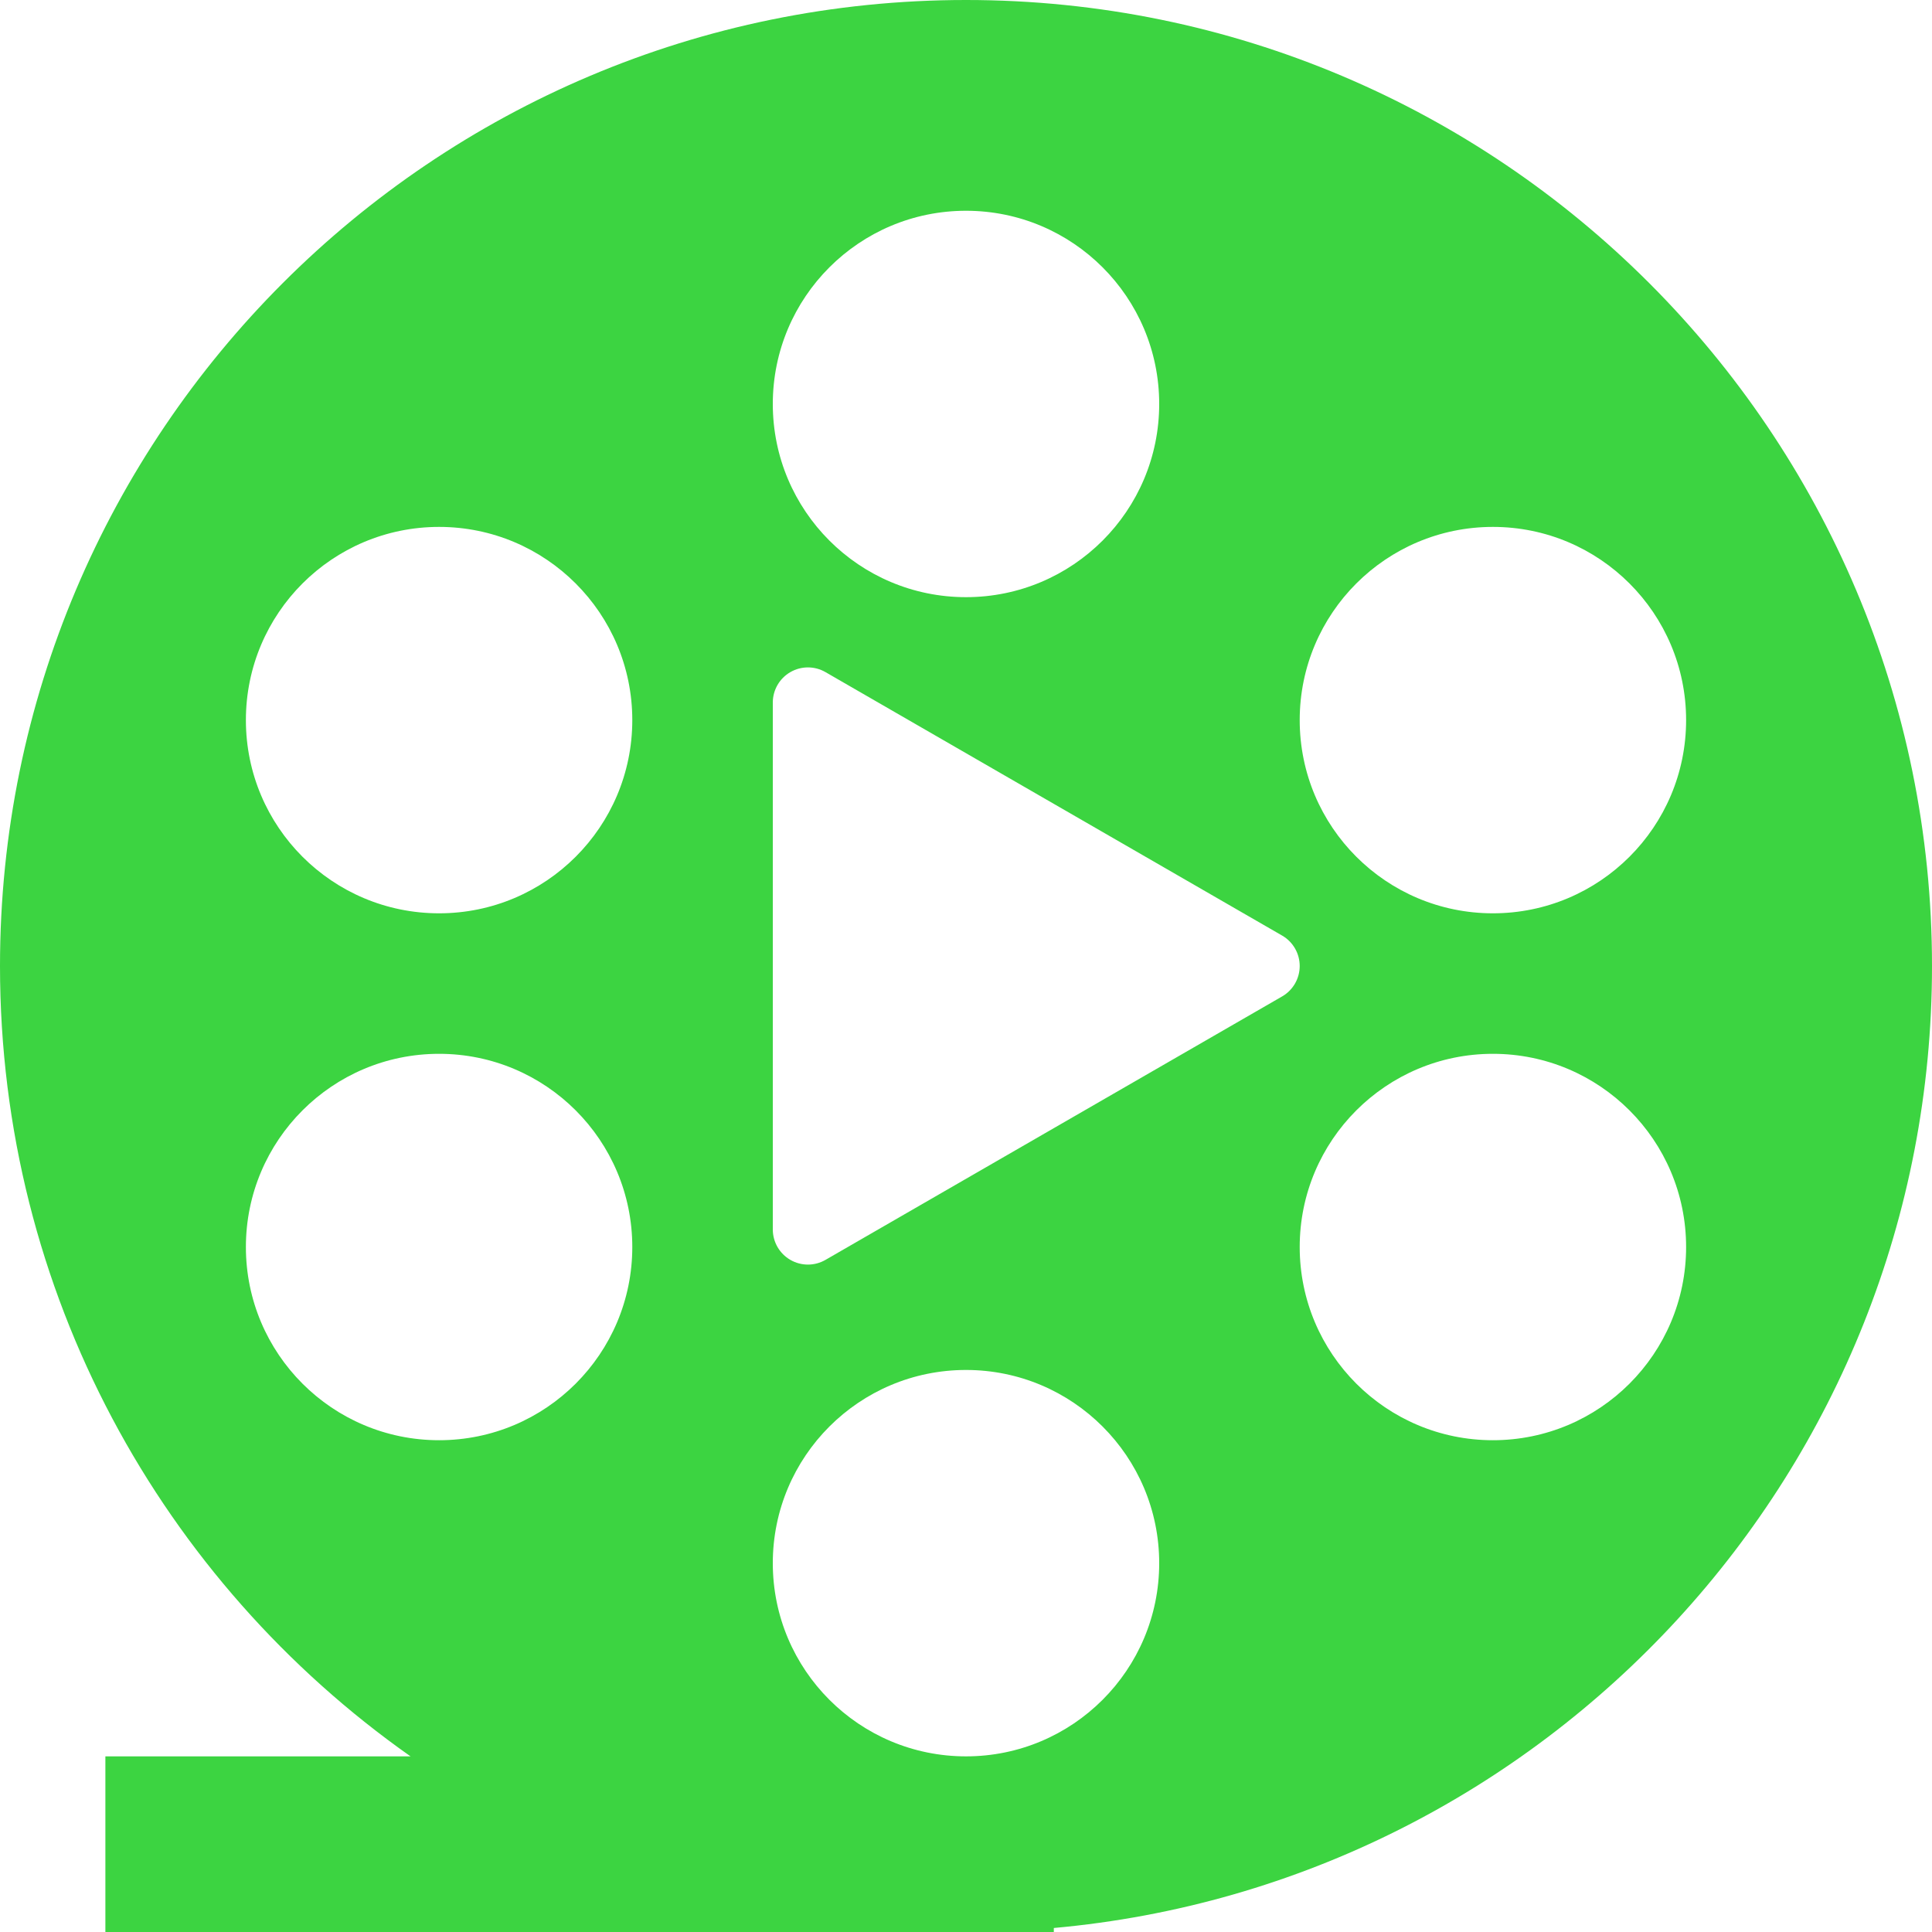 <svg width="55" height="55" viewBox="0 0 55 55" fill="none" xmlns="http://www.w3.org/2000/svg">
<rect x="0" y="0" width="55" height="55" fill="#333333" stroke="none"/>
<g clip-path="url(#clip0_5_54)">
<rect width="55" height="55" fill="white"/>
<path d="M27.5 0C42.688 0 55 12.312 55 27.5C55 41.845 44.016 53.623 30 54.886V55H3V50H11.687C4.618 45.023 0 36.801 0 27.5C0 12.312 12.312 0 27.5 0ZM27.5 39C24.462 39 22 41.462 22 44.5C22 47.538 24.462 50 27.5 50C30.538 50 33 47.538 33 44.5C33 41.462 30.538 39 27.5 39ZM12.5 30C9.462 30 7 32.462 7 35.5C7 38.538 9.462 41 12.5 41C15.538 41 18 38.538 18 35.5C18 32.462 15.538 30 12.5 30ZM42.5 30C39.462 30 37 32.462 37 35.5C37 38.538 39.462 41 42.5 41C45.538 41 48 38.538 48 35.5C48 32.462 45.538 30 42.5 30ZM23.5 19.134C23.191 18.955 22.809 18.955 22.5 19.134C22.191 19.312 22 19.643 22 20V35C22 35.357 22.191 35.688 22.5 35.866C22.809 36.045 23.191 36.045 23.5 35.866L36.5 28.366C36.809 28.188 37 27.857 37 27.5C37 27.143 36.809 26.812 36.5 26.634L23.5 19.134ZM12.5 15C9.462 15 7 17.462 7 20.5C7 23.538 9.462 26 12.5 26C15.538 26 18 23.538 18 20.5C18 17.462 15.538 15 12.5 15ZM42.5 15C39.462 15 37 17.462 37 20.5C37 23.538 39.462 26 42.5 26C45.538 26 48 23.538 48 20.5C48 17.462 45.538 15 42.5 15ZM27.5 6C24.462 6 22 8.462 22 11.5C22 14.538 24.462 17 27.5 17C30.538 17 33 14.538 33 11.5C33 8.462 30.538 6 27.5 6Z" fill="#3CD441"/>
</g>
<defs>
<clipPath id="clip0_5_54">
<rect width="55" height="55" fill="white"/>
</clipPath>
</defs>
</svg>
